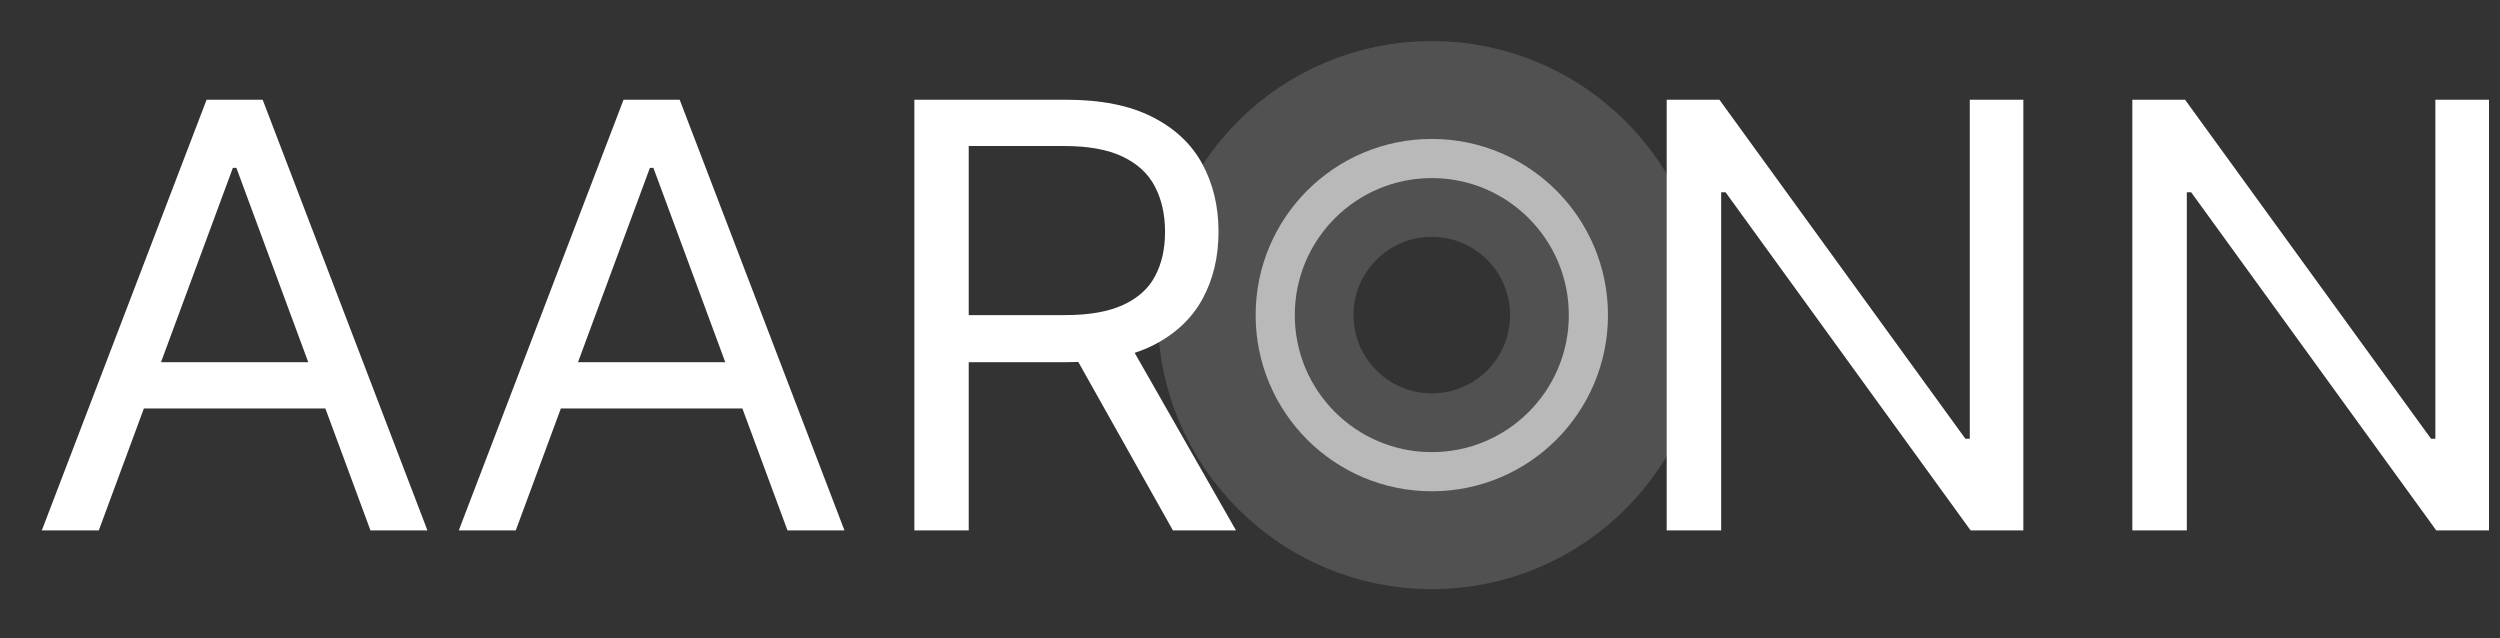 <svg width="47" height="12" viewBox="0 0 47 12" fill="none" xmlns="http://www.w3.org/2000/svg">
<rect x="0" y="0" width="47" height="12" fill="#333333" stroke="none"/>
<circle cx="26.918" cy="5.924" r="3.312" stroke="white" stroke-opacity="0.15" stroke-width="3.681"/>
<circle opacity="0.6" cx="26.918" cy="5.924" r="2.944" stroke="white" stroke-width="0.736"/>
<path d="M1.857 9.972H0.786L3.884 1.875H4.938L8.036 9.972H6.965L4.444 3.156H4.378L1.857 9.972ZM2.252 6.809H6.57V7.679H2.252V6.809Z" fill="white"/>
<path d="M9.696 9.972H8.625L11.723 1.875H12.778L15.876 9.972H14.805L12.284 3.156H12.218L9.696 9.972ZM10.092 6.809H14.409V7.679H10.092V6.809Z" fill="white"/>
<path d="M17.19 9.972V1.875H20.041C20.7 1.875 21.241 1.983 21.664 2.199C22.087 2.413 22.4 2.707 22.603 3.081C22.806 3.455 22.908 3.881 22.908 4.358C22.908 4.835 22.806 5.258 22.603 5.627C22.4 5.996 22.088 6.286 21.668 6.497C21.247 6.705 20.711 6.809 20.057 6.809H17.75V5.924H20.024C20.474 5.924 20.837 5.86 21.112 5.734C21.389 5.607 21.59 5.428 21.713 5.196C21.839 4.962 21.903 4.682 21.903 4.358C21.903 4.034 21.839 3.75 21.713 3.508C21.587 3.265 21.385 3.078 21.108 2.946C20.83 2.812 20.463 2.745 20.008 2.745H18.212V9.972H17.19ZM21.161 6.335L23.237 9.972H22.051L20.008 6.335H21.161Z" fill="white"/>
<path d="M38.039 1.875V9.972H37.048L32.441 3.615H32.358V9.972H31.334V1.875H32.325L36.949 8.248H37.032V1.875H38.039Z" fill="white"/>
<path d="M46.793 1.875V9.972H45.802L41.194 3.615H41.112V9.972H40.088V1.875H41.079L45.703 8.248H45.785V1.875H46.793Z" fill="white"/>
</svg>

